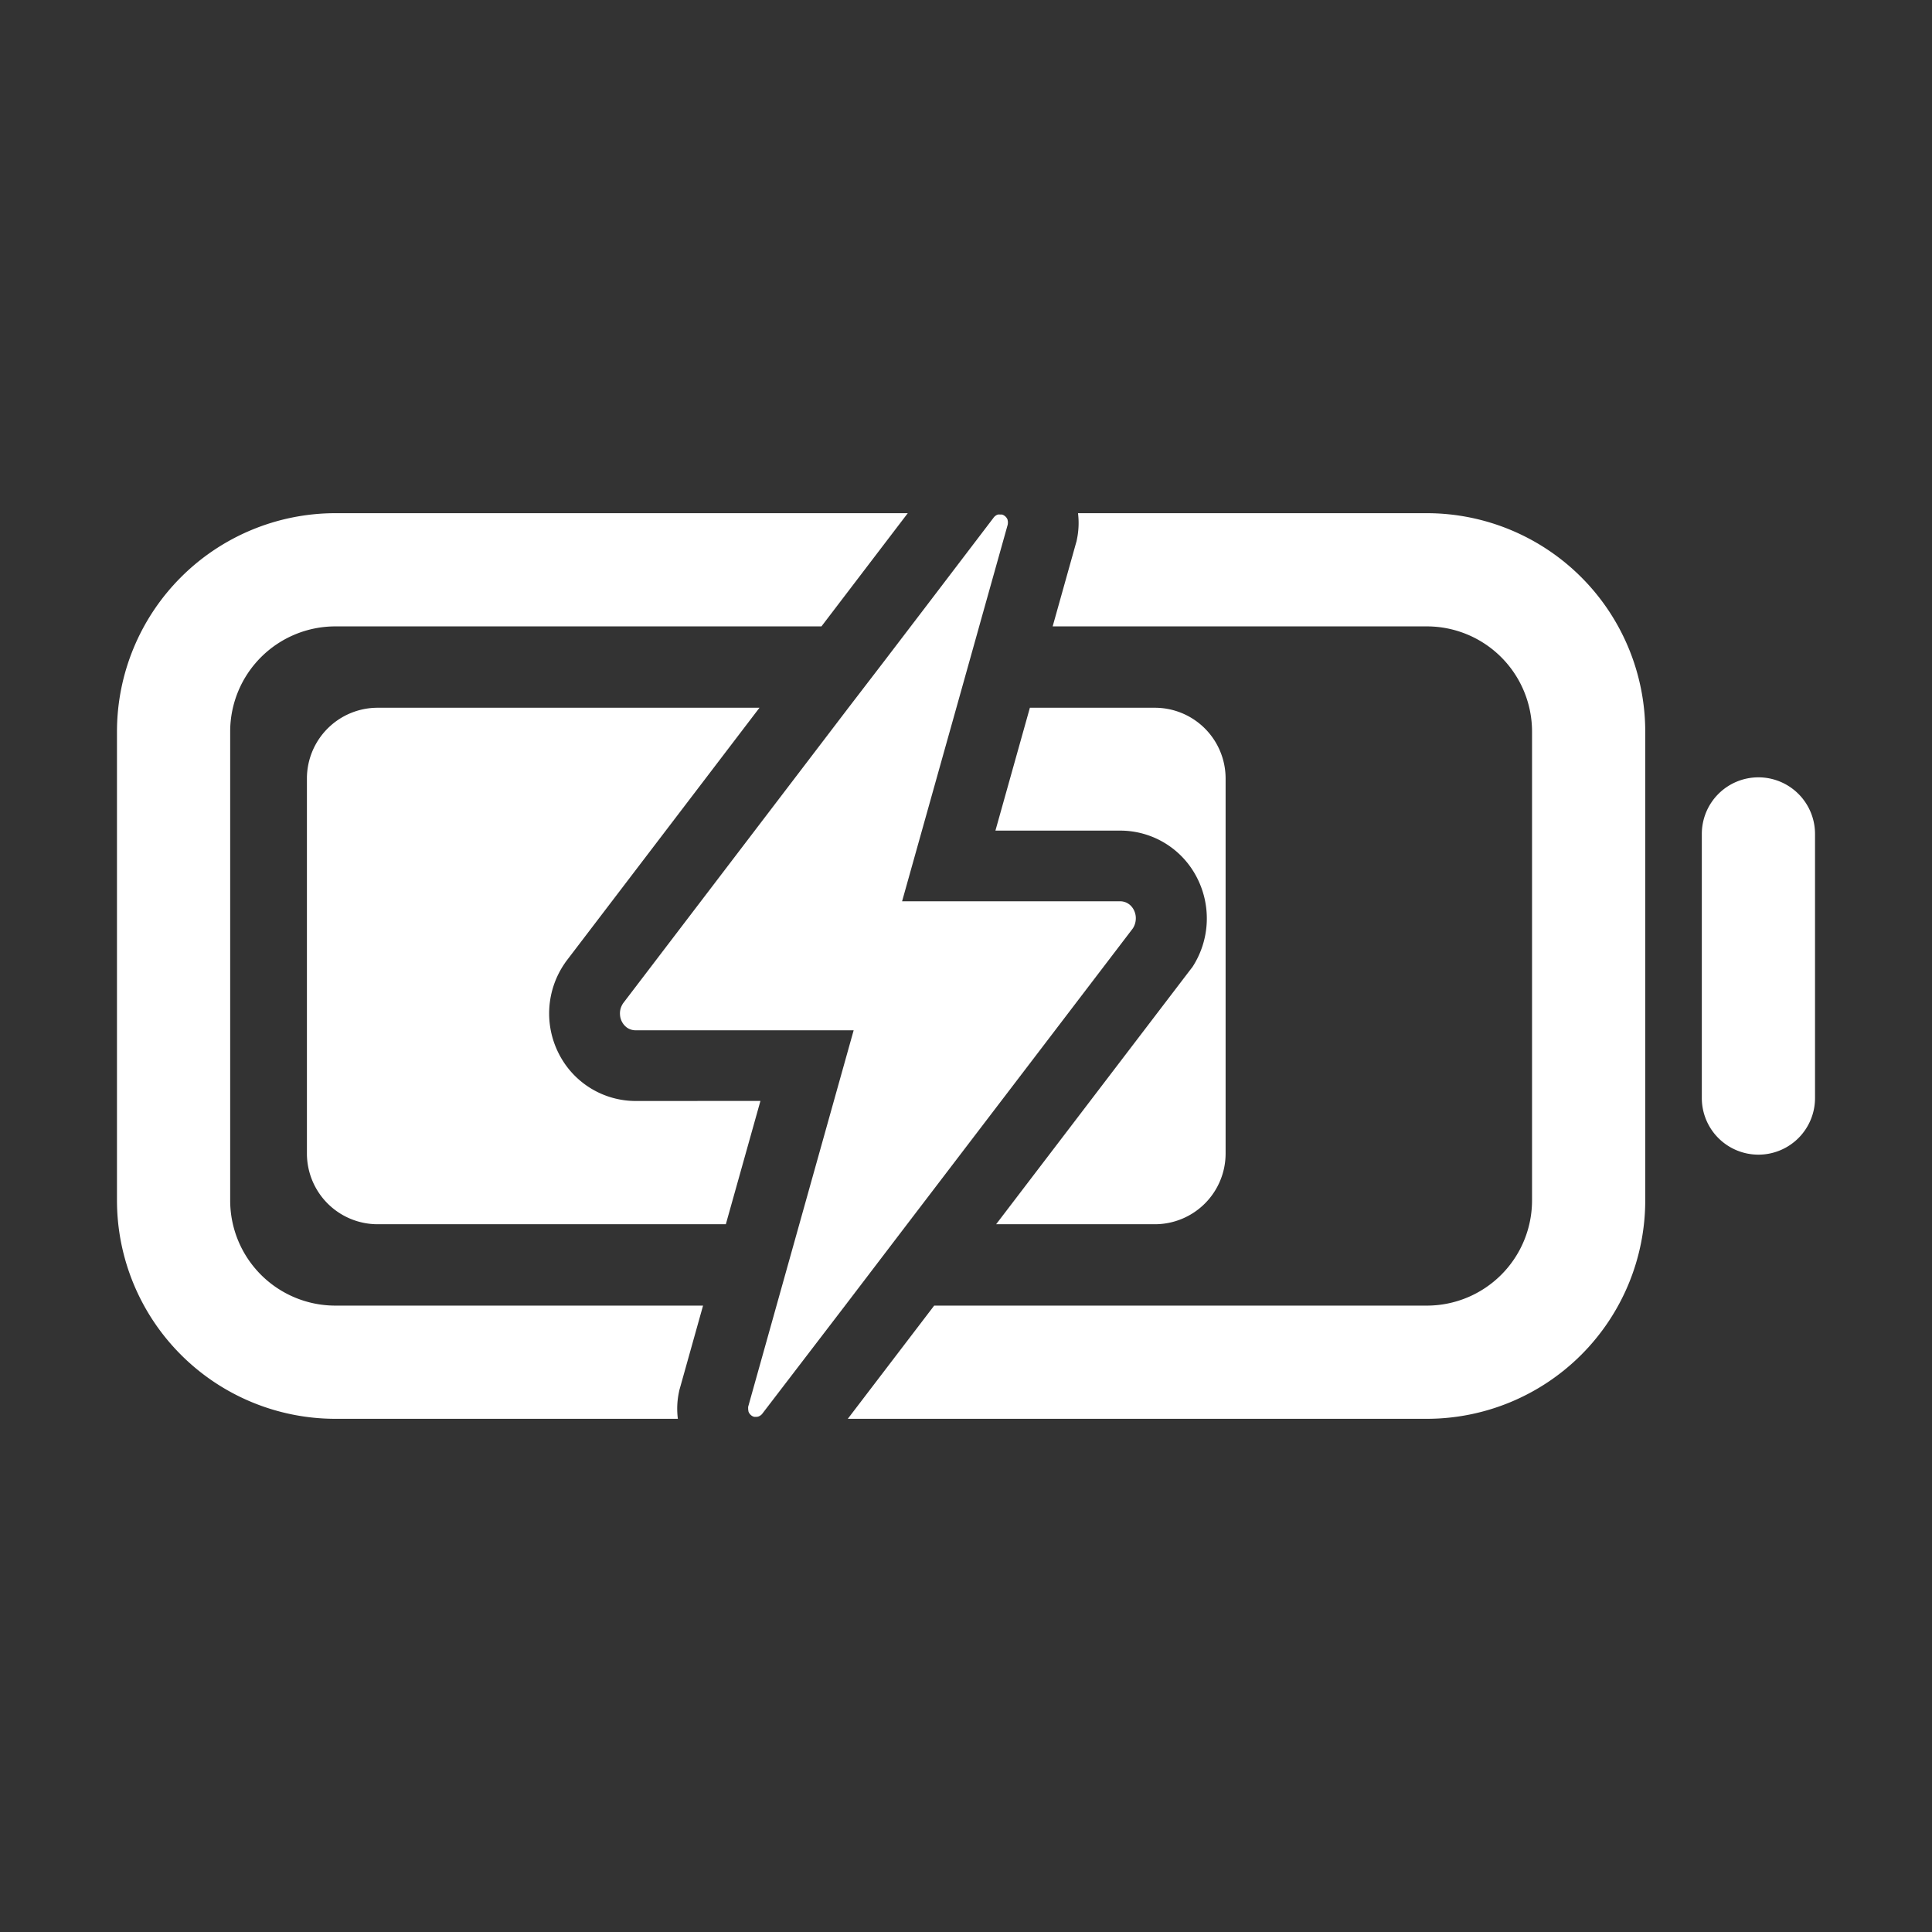 <svg fill="none" viewBox="-32 -32 1024 1024">
  <rect x="-32" y="-32" width="1024" height="1024" fill="#333333" stroke="none"/>
  <g fill="white">
    <path d="M724.324 240h-184.95c.552 4.498.38 9.056-.506 13.5l-.282 1.388-.394 1.368L525.93 300h198.394a55.753 55.753 0 0 1 39.354 16.332 55.772 55.772 0 0 1 16.334 39.356v248.624A55.768 55.768 0 0 1 724.324 660H463.136l-45.788 60h306.976a115.817 115.817 0 0 0 115.688-115.688V355.688A115.817 115.817 0 0 0 724.324 240zM90 604.312V355.688A55.766 55.766 0 0 1 145.688 300h257.7l45.75-60h-303.45A115.82 115.82 0 0 0 30 355.688v248.624A115.82 115.82 0 0 0 145.688 720h181.594a42.275 42.275 0 0 1 .488-13.724l.28-1.406.394-1.37 12.188-43.5H145.688A55.76 55.76 0 0 1 90 604.312z"/>
    <path d="m517.638 526.662 50.756-66.544a9.714 9.714 0 0 0 1.594-4.82 9.084 9.084 0 0 0-.15-2.418 9.544 9.544 0 0 0-1.276-3.282 8.926 8.926 0 0 0-1.462-1.78 6.444 6.444 0 0 0-.9-.714 7.481 7.481 0 0 0-2.08-1.03 7.994 7.994 0 0 0-2.458-.376H446.126l22.724-81.018 6.056-21.562 11.644-41.55.956-3.45 14.606-52.052c.058-.34.09-.684.094-1.03v-.3c0-.094 0-.488-.094-.712-.094-.226 0-.17 0-.264a4.135 4.135 0 0 0-.318-.844 7.028 7.028 0 0 0-.488-.73l-.168-.188a5.076 5.076 0 0 0-.47-.432l-.186-.15a6.353 6.353 0 0 0-.732-.45 3.824 3.824 0 0 0-.768-.262h-1.106a4.25 4.25 0 0 0-.844 0 3.705 3.705 0 0 0-.788.282l-.244.13-.562.394-.206.188c-.254.23-.48.488-.676.768l-33.75 44.308-24.638 32.286-18.468 24.058-119.456 156.656c-.314.478-.59.978-.826 1.5a9.028 9.028 0 0 0-.656 2.044 8.837 8.837 0 0 0-.15 2.418 9.149 9.149 0 0 0 1.082 3.906 9.099 9.099 0 0 0 2.668 3.05 8.091 8.091 0 0 0 4.556 1.388h115.538l-55.912 199.538c-.026.35-.026.7 0 1.05v.28c.018.24.056.478.112.714-.01.088-.01.176 0 .262.076.292.182.576.32.844.148.248.31.486.486.712l.17.188.468.45c.072.038.136.09.188.15.228.168.474.312.73.43a5.3 5.3 0 0 0 .77.264h.244c.206.018.414.018.618 0h.244c.284-.01.568-.048.844-.114.266-.07.524-.172.768-.3l.244-.13.562-.394.206-.168c.256-.23.48-.488.676-.77l43.724-57.094 32.87-43.124zM900 380.004a30.014 30.014 0 0 0-21.214 8.786A30.014 30.014 0 0 0 870 410.004v139.988a30.01 30.01 0 0 0 8.786 21.214 30.006 30.006 0 0 0 42.428 0A30.01 30.01 0 0 0 930 549.992V410.004a30.014 30.014 0 0 0-8.786-21.214A30.014 30.014 0 0 0 900 380.004z"/>
    <path d="m599.078 481.742-.864 1.124L495.97 616.872h84.127a37.5 37.5 0 0 0 37.5-37.5v-198.75a37.507 37.507 0 0 0-10.984-26.516 37.495 37.495 0 0 0-26.516-10.984h-66.239l-18.262 65.12h66.074a45.672 45.672 0 0 1 23.412 6.424 45.697 45.697 0 0 1 16.808 17.518 47.292 47.292 0 0 1 5.718 24.438 47.263 47.263 0 0 1-7.594 23.92zM304.974 551.548a45.725 45.725 0 0 1-23.604-6.562 45.709 45.709 0 0 1-16.822-17.814 46.856 46.856 0 0 1-5.418-24.586 46.873 46.873 0 0 1 8.08-23.844l.582-.864.618-.824 102.132-133.932H168.174a37.504 37.504 0 0 0-37.5 37.5v198.75a37.497 37.497 0 0 0 37.5 37.5H352.71l18.338-65.362z"/>
  </g>
</svg>
